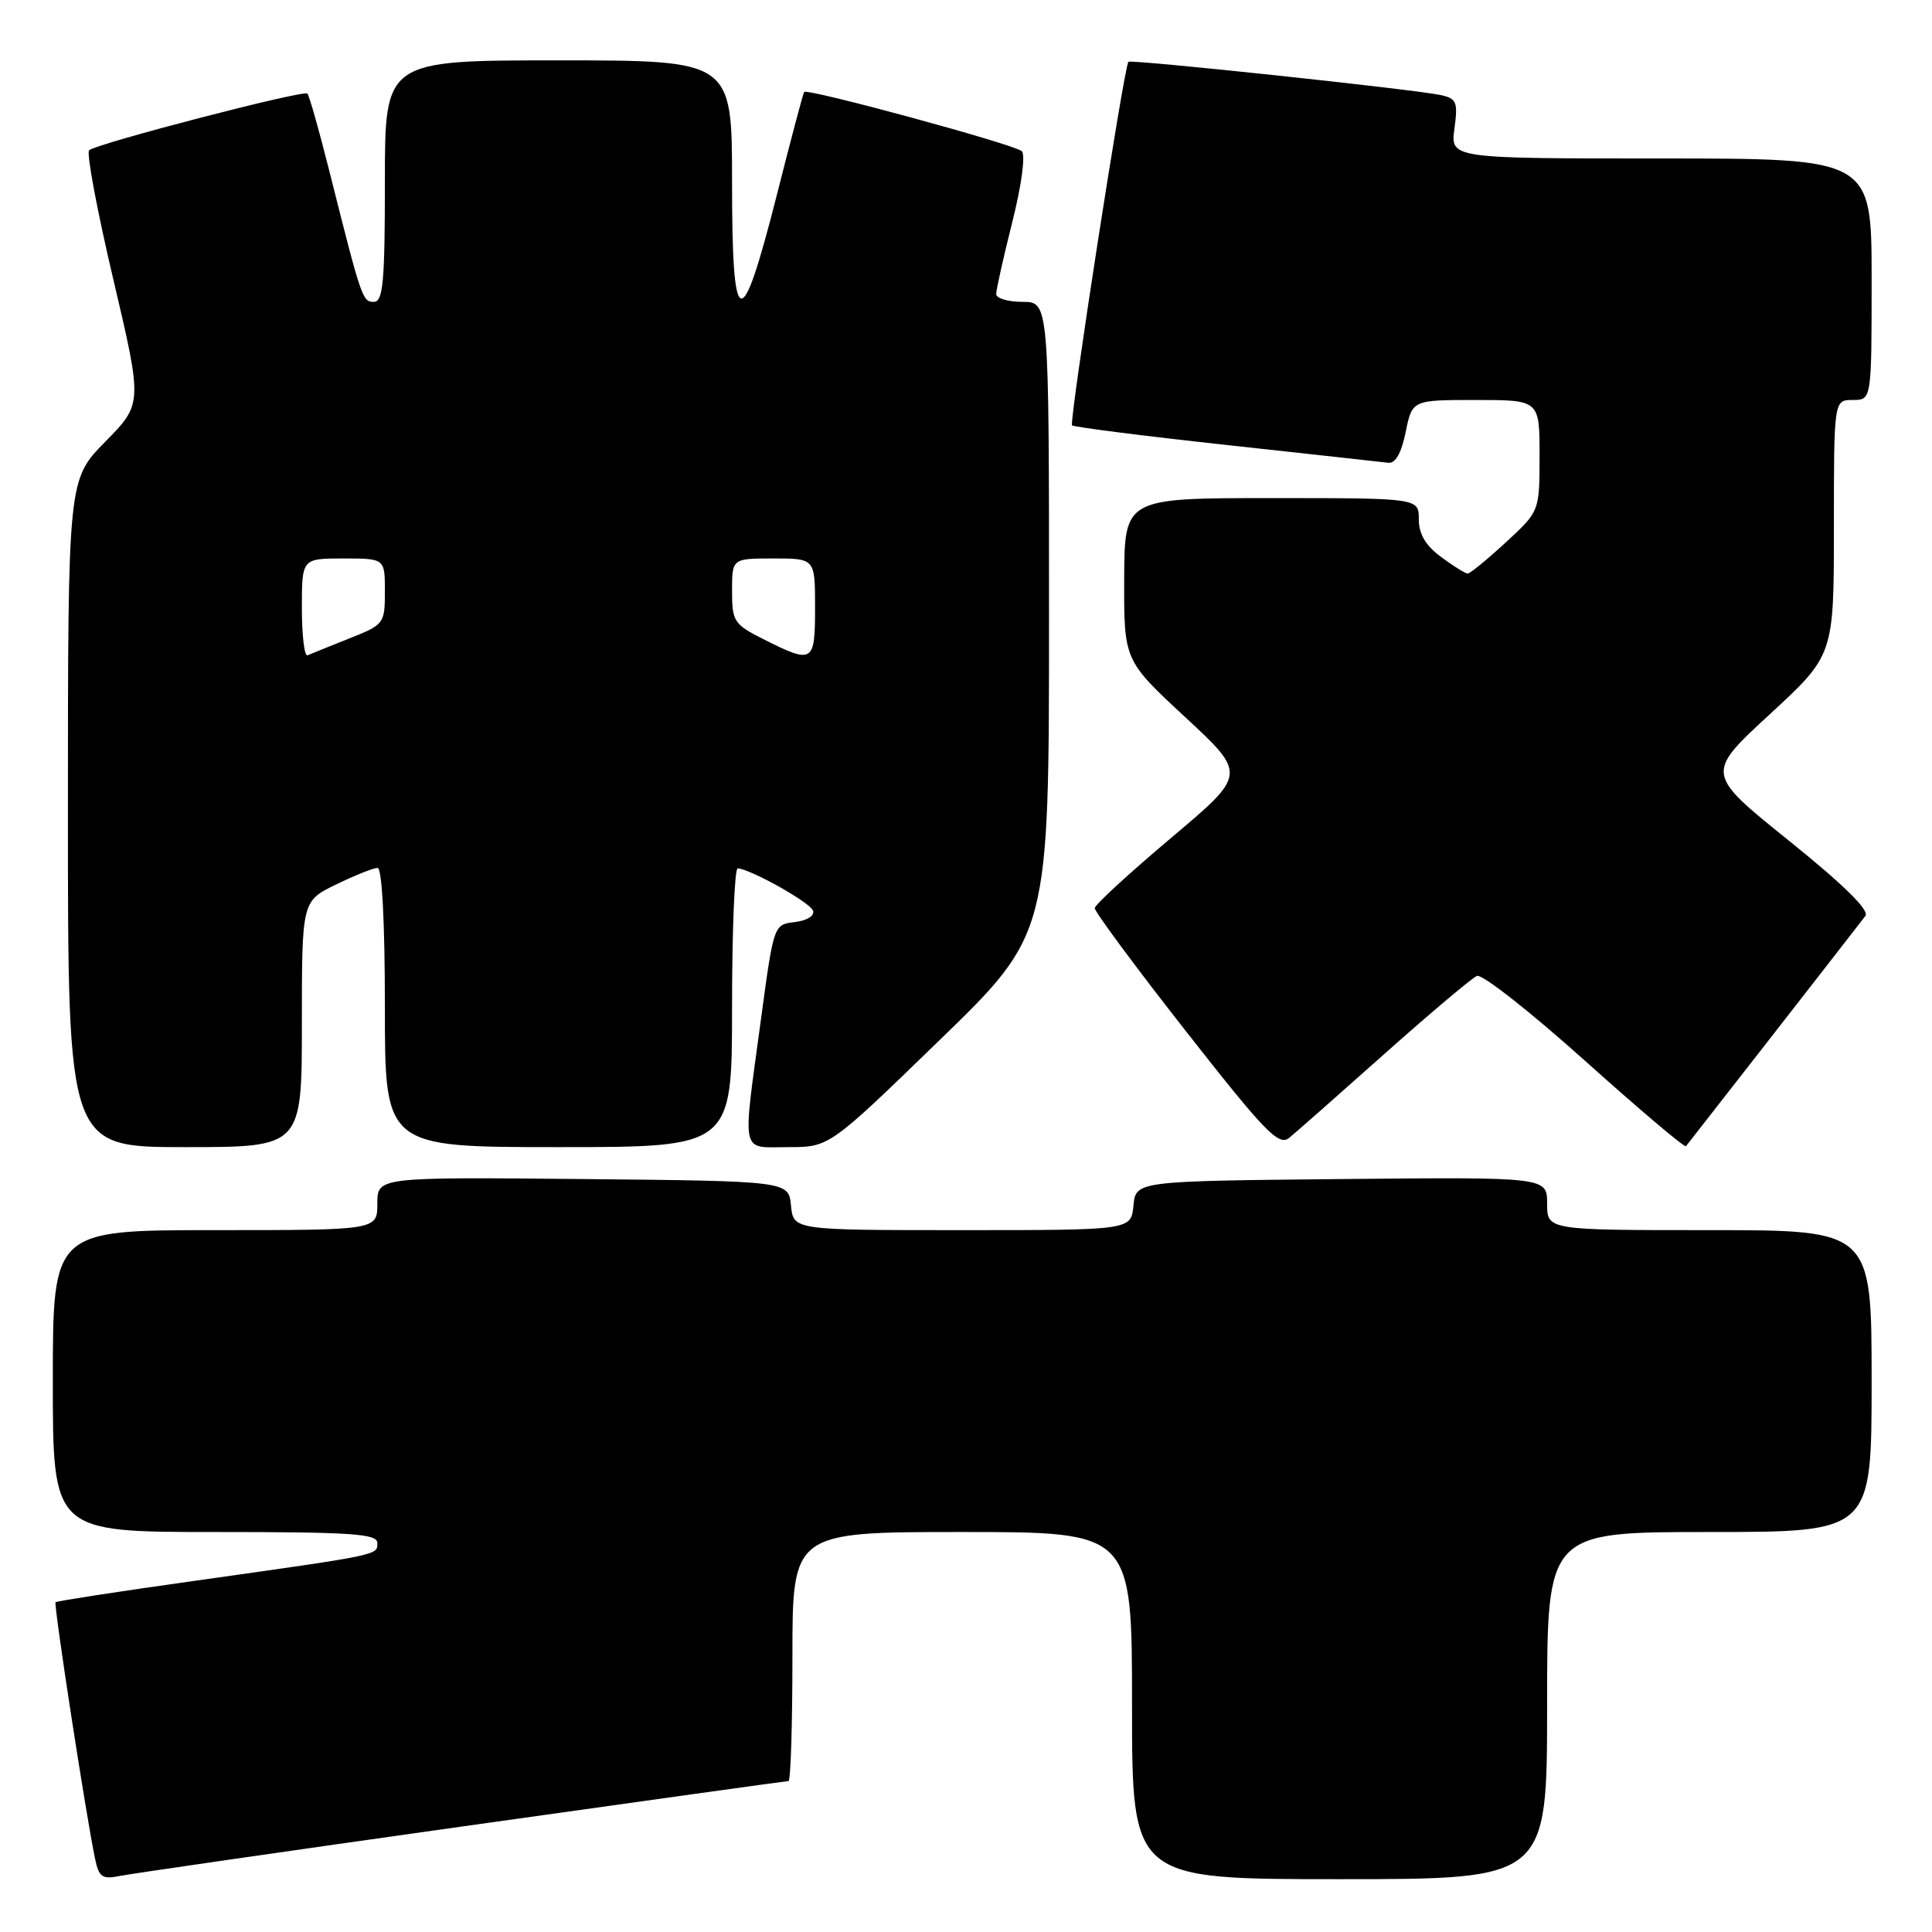 <?xml version="1.0" encoding="UTF-8" standalone="no"?>
<!DOCTYPE svg PUBLIC "-//W3C//DTD SVG 1.1//EN" "http://www.w3.org/Graphics/SVG/1.1/DTD/svg11.dtd" >
<svg xmlns="http://www.w3.org/2000/svg" xmlns:xlink="http://www.w3.org/1999/xlink" version="1.1" viewBox="0 0 256 256">
 <g >
 <path fill="currentColor"
d=" M 61.23 242.02 C 84.74 238.71 104.20 236.00 104.48 236.00 C 104.77 236.00 105.00 228.57 105.00 219.50 C 105.00 203.00 105.00 203.00 127.50 203.00 C 150.00 203.00 150.00 203.00 150.00 226.00 C 150.00 249.00 150.00 249.00 177.50 249.00 C 205.00 249.00 205.00 249.00 205.00 226.00 C 205.00 203.00 205.00 203.00 226.50 203.00 C 248.00 203.00 248.00 203.00 248.00 183.00 C 248.00 163.00 248.00 163.00 226.50 163.00 C 205.00 163.00 205.00 163.00 205.00 159.48 C 205.00 155.97 205.00 155.97 177.75 156.23 C 150.50 156.50 150.50 156.50 150.19 159.75 C 149.87 163.00 149.87 163.00 127.50 163.00 C 105.13 163.00 105.13 163.00 104.81 159.75 C 104.50 156.50 104.50 156.50 77.25 156.23 C 50.00 155.97 50.00 155.97 50.00 159.48 C 50.00 163.00 50.00 163.00 28.50 163.00 C 7.00 163.00 7.00 163.00 7.00 183.00 C 7.00 203.00 7.00 203.00 28.50 203.00 C 46.65 203.00 50.00 203.23 50.00 204.45 C 50.00 206.09 50.54 205.98 25.57 209.50 C 15.71 210.88 7.52 212.15 7.36 212.30 C 7.09 212.58 11.39 240.55 12.60 246.31 C 13.10 248.73 13.55 249.04 15.84 248.58 C 17.30 248.28 37.73 245.33 61.23 242.02 Z  M 40.00 135.70 C 40.00 119.40 40.00 119.40 44.53 117.20 C 47.02 115.99 49.49 115.00 50.03 115.00 C 50.62 115.00 51.00 122.17 51.00 133.50 C 51.00 152.00 51.00 152.00 74.00 152.00 C 97.00 152.00 97.00 152.00 97.00 133.50 C 97.00 123.33 97.34 115.03 97.75 115.06 C 99.55 115.20 107.39 119.61 107.74 120.68 C 107.95 121.35 106.92 121.99 105.32 122.18 C 102.53 122.50 102.52 122.53 100.84 135.00 C 98.35 153.45 98.04 152.00 104.44 152.00 C 109.89 152.00 109.89 152.00 124.44 137.88 C 139.00 123.77 139.00 123.77 139.00 81.88 C 139.00 40.00 139.00 40.00 135.50 40.00 C 133.57 40.00 132.00 39.53 132.00 38.96 C 132.00 38.39 132.96 34.09 134.14 29.40 C 135.38 24.47 135.90 20.52 135.39 20.03 C 134.45 19.14 106.95 11.66 106.55 12.19 C 106.42 12.36 104.78 18.54 102.91 25.93 C 98.17 44.58 97.00 44.21 97.00 24.08 C 97.00 8.00 97.00 8.00 74.00 8.00 C 51.00 8.00 51.00 8.00 51.00 24.00 C 51.00 37.37 50.76 40.00 49.54 40.00 C 48.03 40.00 47.91 39.65 43.64 22.67 C 42.28 17.26 40.97 12.64 40.73 12.40 C 40.23 11.89 12.87 19.00 11.81 19.91 C 11.43 20.23 12.87 27.93 15.01 37.00 C 18.89 53.50 18.89 53.50 13.95 58.53 C 9.00 63.56 9.00 63.56 9.00 107.78 C 9.00 152.00 9.00 152.00 24.50 152.00 C 40.00 152.00 40.00 152.00 40.00 135.70 Z  M 183.44 139.65 C 189.52 134.24 195.05 129.58 195.71 129.31 C 196.38 129.04 202.81 134.09 210.00 140.54 C 217.19 146.99 223.22 152.09 223.40 151.88 C 223.70 151.52 245.31 123.80 247.17 121.37 C 247.75 120.63 244.34 117.27 237.01 111.37 C 225.99 102.50 225.99 102.50 234.49 94.66 C 243.00 86.81 243.00 86.81 243.00 69.91 C 243.00 53.00 243.00 53.00 245.50 53.00 C 248.00 53.00 248.00 53.00 248.00 37.00 C 248.00 21.00 248.00 21.00 220.10 21.00 C 192.19 21.00 192.19 21.00 192.72 17.05 C 193.20 13.50 193.01 13.05 190.87 12.59 C 187.30 11.83 149.82 7.84 149.52 8.19 C 148.93 8.87 141.64 55.97 142.05 56.36 C 142.30 56.59 151.50 57.76 162.50 58.96 C 173.50 60.16 183.15 61.22 183.95 61.32 C 184.90 61.44 185.69 60.05 186.26 57.25 C 187.12 53.00 187.12 53.00 195.56 53.00 C 204.00 53.00 204.00 53.00 204.00 60.37 C 204.00 67.75 204.00 67.75 199.52 71.87 C 197.06 74.14 194.79 76.00 194.48 76.00 C 194.17 76.00 192.59 75.02 190.96 73.81 C 188.90 72.29 188.00 70.77 188.00 68.81 C 188.00 66.00 188.00 66.00 168.50 66.00 C 149.00 66.00 149.00 66.00 148.96 76.75 C 148.93 87.50 148.93 87.50 157.06 95.04 C 165.20 102.59 165.20 102.59 155.16 111.04 C 149.64 115.70 145.09 119.87 145.06 120.33 C 145.03 120.78 150.45 128.11 157.11 136.60 C 167.62 150.01 169.44 151.89 170.81 150.78 C 171.68 150.08 177.36 145.07 183.44 139.65 Z  M 40.00 80.58 C 40.00 74.00 40.00 74.00 45.50 74.00 C 51.00 74.00 51.00 74.00 51.00 78.36 C 51.00 82.64 50.90 82.77 46.25 84.61 C 43.64 85.65 41.17 86.65 40.75 86.83 C 40.34 87.02 40.00 84.20 40.00 80.58 Z  M 101.25 84.74 C 97.24 82.73 97.00 82.36 97.00 78.30 C 97.00 74.00 97.00 74.00 102.50 74.00 C 108.00 74.00 108.00 74.00 108.00 80.50 C 108.00 87.84 107.74 88.00 101.25 84.74 Z "/>
</g>
</svg>